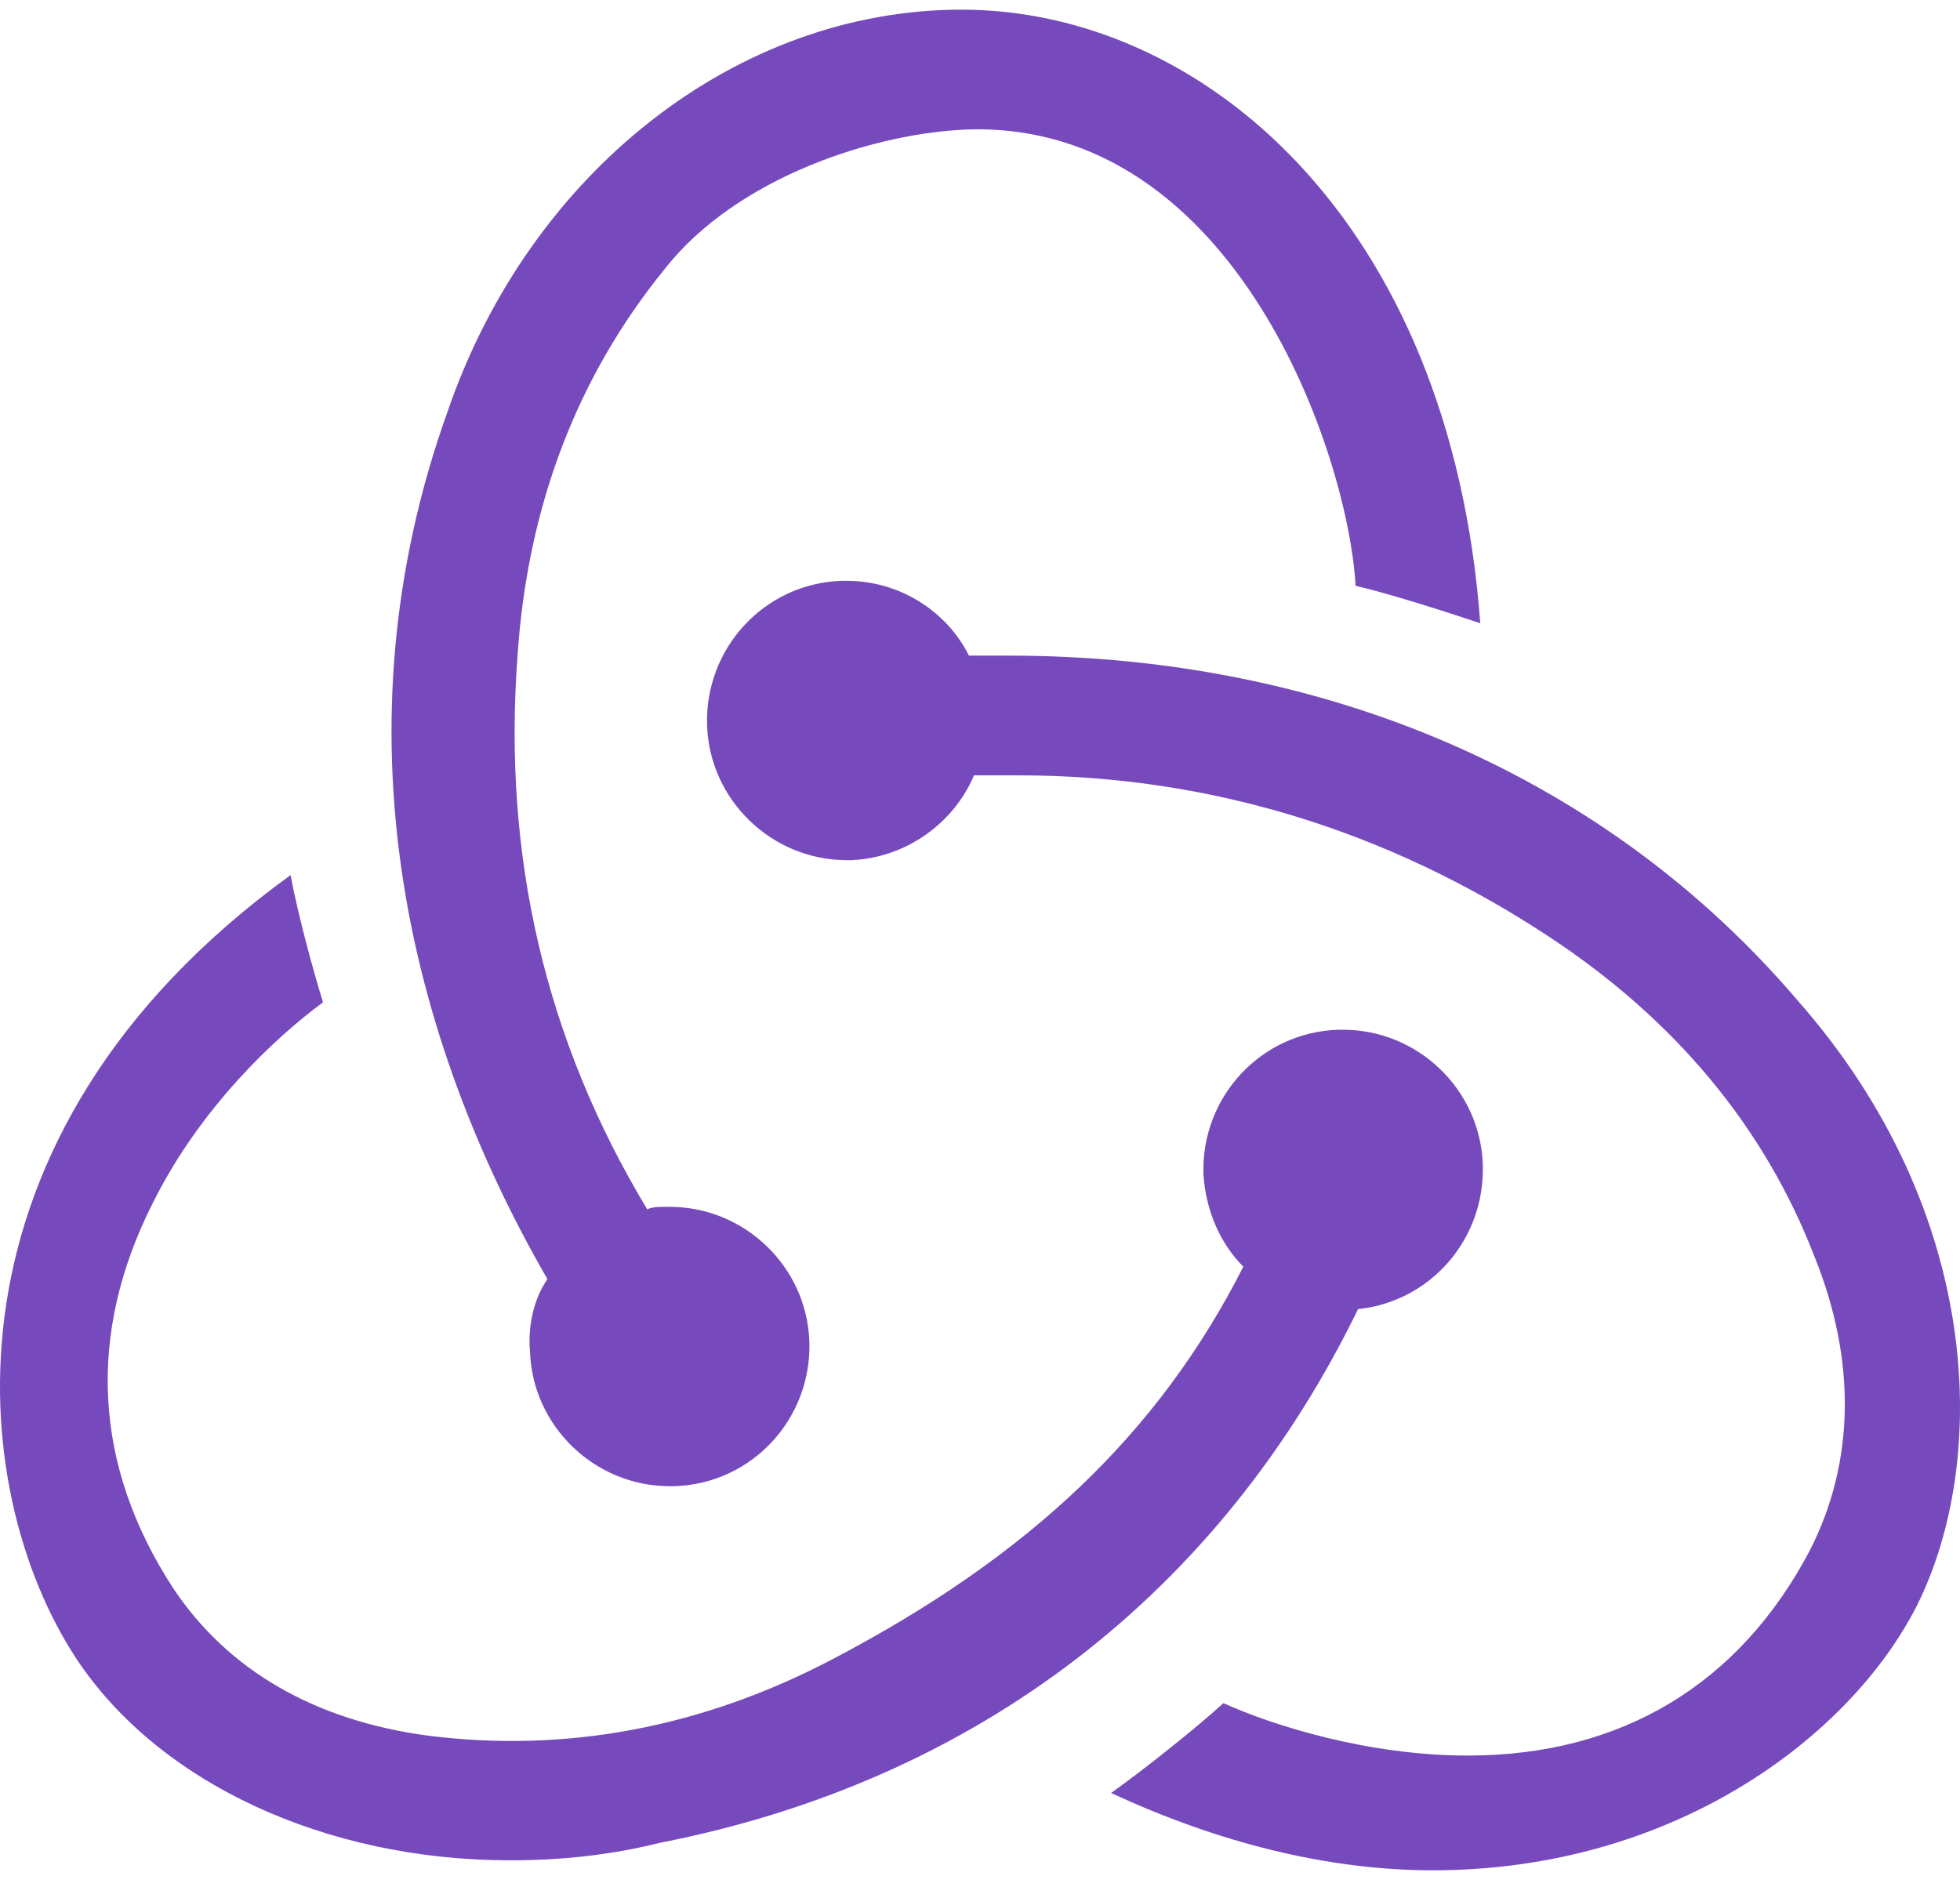<svg width="54" height="52" viewBox="0 0 54 52" fill="none" xmlns="http://www.w3.org/2000/svg">
<path d="M37.416 36.069C39.409 35.862 40.921 34.145 40.852 32.083C40.783 30.021 39.066 28.372 37.004 28.372H36.867C34.736 28.441 33.087 30.227 33.156 32.358C33.224 33.389 33.637 34.282 34.255 34.9C31.919 39.505 28.346 42.872 22.986 45.689C19.344 47.614 15.564 48.301 11.785 47.82C8.692 47.407 6.287 46.033 4.776 43.765C2.577 40.398 2.37 36.756 4.226 33.114C5.531 30.502 7.593 28.578 8.899 27.616C8.624 26.723 8.211 25.211 8.005 24.111C-1.959 31.327 -0.928 41.085 2.096 45.689C4.363 49.125 8.967 51.256 14.052 51.256C15.427 51.256 16.801 51.118 18.175 50.775C26.971 49.057 33.637 43.834 37.416 36.069ZM49.511 27.547C44.288 21.431 36.592 18.064 27.796 18.064H26.696C26.078 16.827 24.772 16.003 23.329 16.003H23.192C21.062 16.071 19.412 17.858 19.481 19.988C19.55 22.05 21.268 23.699 23.329 23.699H23.467C24.979 23.63 26.284 22.668 26.834 21.363H28.071C33.293 21.363 38.241 22.874 42.708 25.829C46.143 28.097 48.617 31.052 49.992 34.626C51.16 37.512 51.091 40.329 49.854 42.734C47.93 46.377 44.7 48.37 40.44 48.37C37.691 48.37 35.08 47.545 33.706 46.926C32.95 47.614 31.575 48.713 30.613 49.4C33.568 50.775 36.592 51.531 39.478 51.531C46.075 51.531 50.954 47.888 52.809 44.246C54.802 40.261 54.664 33.389 49.511 27.547ZM14.602 37.237C14.671 39.298 16.389 40.948 18.45 40.948H18.588C20.718 40.879 22.367 39.092 22.299 36.962C22.23 34.9 20.512 33.251 18.45 33.251H18.313C18.175 33.251 17.969 33.251 17.832 33.32C15.014 28.647 13.846 23.562 14.259 18.064C14.533 13.941 15.908 10.367 18.313 7.412C20.306 4.87 24.154 3.633 26.765 3.564C34.049 3.427 37.141 12.498 37.348 16.14C38.241 16.346 39.753 16.827 40.783 17.171C39.959 6.038 33.087 0.266 26.49 0.266C20.306 0.266 14.602 4.732 12.335 11.329C9.174 20.126 11.235 28.578 15.083 35.244C14.74 35.725 14.533 36.481 14.602 37.237Z" fill="#764ABC"/>
</svg>
